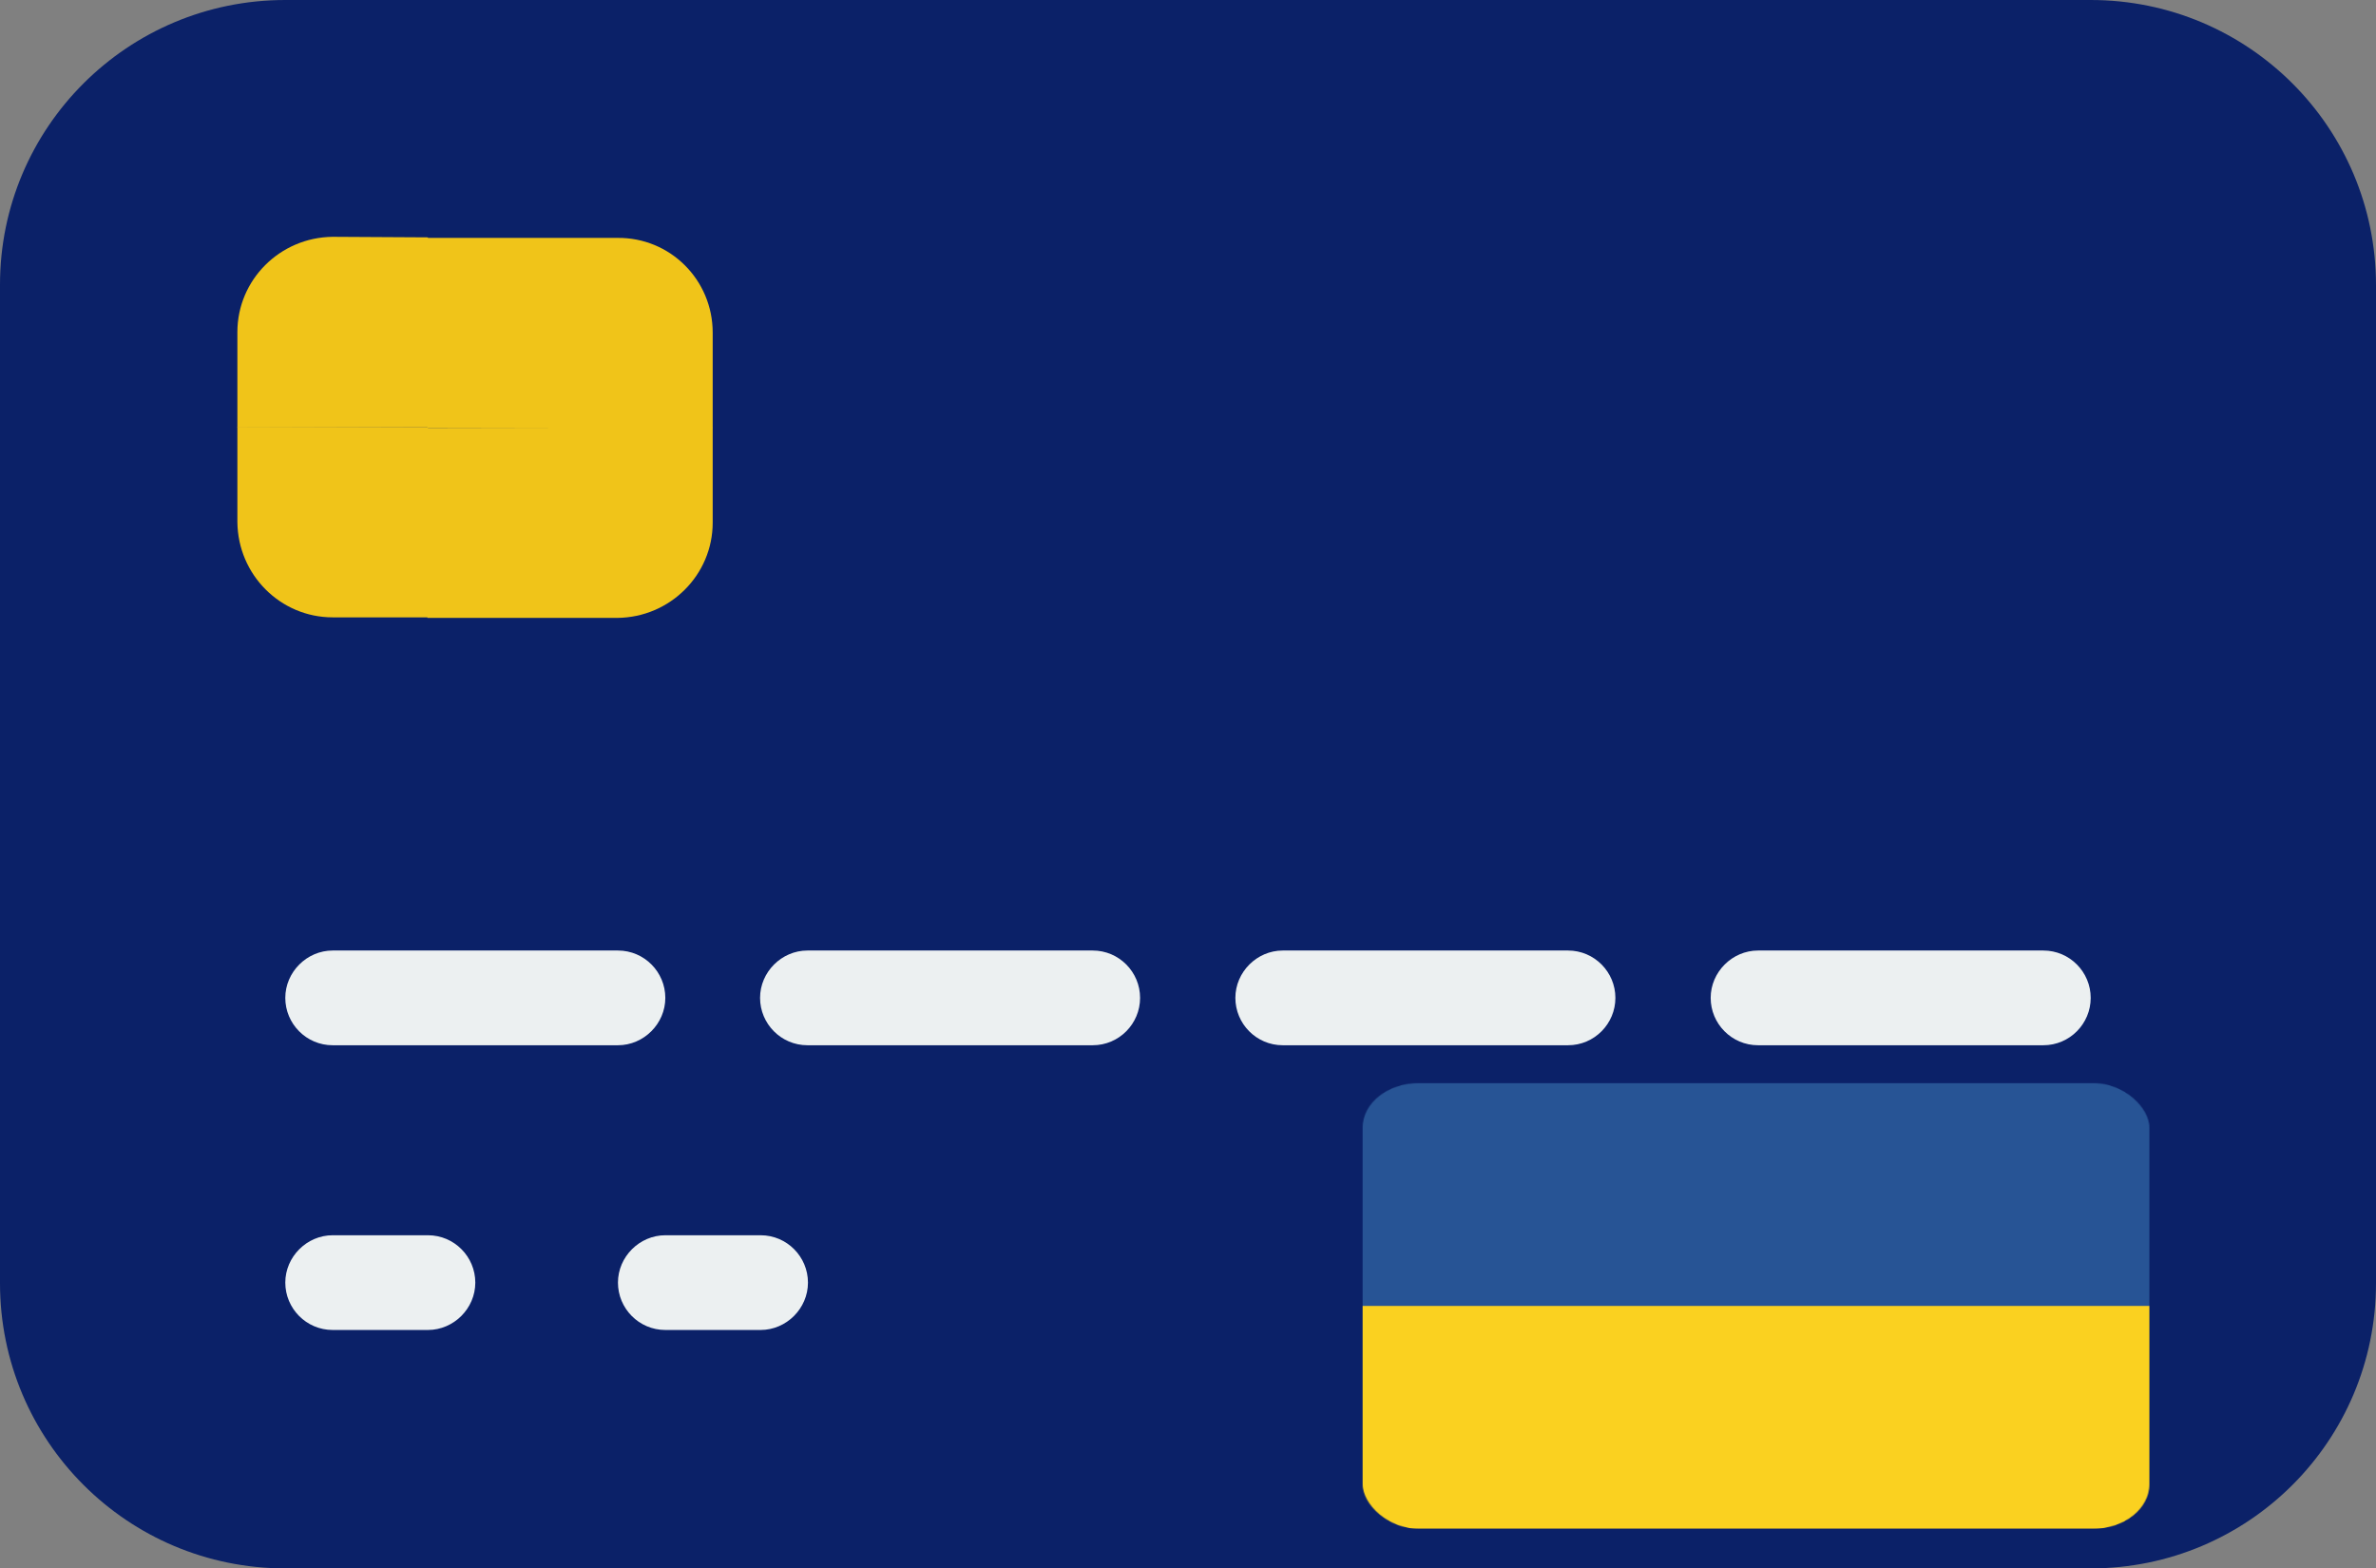 <?xml version="1.0" encoding="utf-8"?>
<svg viewBox="17.811 28.957 441.4 291.4" xmlns="http://www.w3.org/2000/svg">
  <rect x="17.811" y="28.957" width="441.4" height="291.4" fill="#808080" stroke="none"/>
  <g id="Page-1" transform="matrix(1, 0, 0, 1, -17.489, -90.043)">
    <g id="_x30_12---Card">
      <path id="Rectangle-path" class="st0" d="M88.3,119h335.4c29.3,0,53,23.7,53,53v185.4c0,29.3-23.7,53-53,53H88.3c-29.3,0-53-23.7-53-53V171.9C35.3,142.7,59,119,88.3,119z" style="fill: rgb(11, 33, 104);"/>
      <path id="Shape_2_" class="st1" d="M167.7,180.8v17.7h-53v-35.3H150C159.8,163.1,167.7,171,167.7,180.8z" style="fill: rgb(240, 196, 25);"/>
      <path id="Shape_3_" class="st1" d="M114.8,163.1v35.3H79.4v-17.7c0-9.7,7.9-17.6,17.7-17.7L114.8,163.1L114.8,163.1z" style="fill: rgb(240, 196, 25);"/>
      <path id="Shape_4_" class="st1" d="M114.8,198.4v35.3H97.1c-9.7,0-17.6-7.9-17.7-17.7v-17.7L114.8,198.4L114.8,198.4z" style="fill: rgb(240, 196, 25);"/>
      <path id="Shape_5_" class="st1" d="M167.7,198.4v17.7c0,9.7-7.9,17.6-17.7,17.7h-35.3v-35.3L167.7,198.4L167.7,198.4z" style="fill: rgb(240, 196, 25);"/>
      <g>
        <path id="Shape_6_" class="st2" d="M150.1,313.2h-53c-4.9,0-8.8-4-8.8-8.8s4-8.8,8.8-8.8h53c4.9,0,8.8,4,8.8,8.8S154.9,313.2,150.1,313.2z" style="fill: rgb(236, 240, 241);"/>
        <path id="Shape_7_" class="st2" d="M238.3,313.2h-53c-4.9,0-8.8-4-8.8-8.8s4-8.8,8.8-8.8h53c4.9,0,8.8,4,8.8,8.8S243.2,313.2,238.3,313.2z" style="fill: rgb(236, 240, 241);"/>
        <path id="Shape_8_" class="st2" d="M326.6,313.2h-53c-4.9,0-8.8-4-8.8-8.8s4-8.8,8.8-8.8h53c4.9,0,8.8,4,8.8,8.8S331.5,313.2,326.6,313.2z" style="fill: rgb(236, 240, 241);"/>
        <path id="Shape_9_" class="st2" d="M414.9,313.2h-53c-4.9,0-8.8-4-8.8-8.8s4-8.8,8.8-8.8h53c4.9,0,8.8,4,8.8,8.8S419.8,313.2,414.9,313.2z" style="fill: rgb(236, 240, 241);"/>
        <path id="Shape_10_" class="st2" d="M114.8,366.1H97.1c-4.9,0-8.8-4-8.8-8.8s4-8.8,8.8-8.8h17.7c4.9,0,8.8,4,8.8,8.8S119.6,366.1,114.8,366.1z" style="fill: rgb(236, 240, 241);"/>
        <path id="Shape_11_" class="st2" d="M176.6,366.1h-17.7c-4.9,0-8.8-4-8.8-8.8s4-8.8,8.8-8.8h17.7c4.9,0,8.8,4,8.8,8.8S181.4,366.1,176.6,366.1z" style="fill: rgb(236, 240, 241);"/>
      </g>
    </g>
  </g>
  <g id="Working" stroke="none" stroke-width="1" fill="none" fill-rule="evenodd" transform="matrix(0.174, 0, 0, 0.138, 270.95, 230.19)" style="">
    <g id="GoPro-EMEA_APAC-Flags" transform="translate(-8420, -4900)">
      <g id="ua-ukraine-flag" transform="translate(8420, 4900)">
        <mask id="mask-2" fill="white">
          <rect x="0" y="0" width="840" height="600" rx="60"/>
        </mask>
        <g id="CC-BG-Copy-14"/>
        <g mask="url(#mask-2)">
          <g transform="translate(-30, 0)">
            <g transform="matrix(1, 0, 0, 1, 6.106, -96.032)">
              <polygon id="Fill-1" fill="#275495" points="0 600 900 600 900 0 0 0"/>
            </g>
            <polygon id="Fill-2" fill="#FAD120" points="0 600 900 600 900 300 0 300"/>
          </g>
        </g>
      </g>
    </g>
  </g>
</svg>